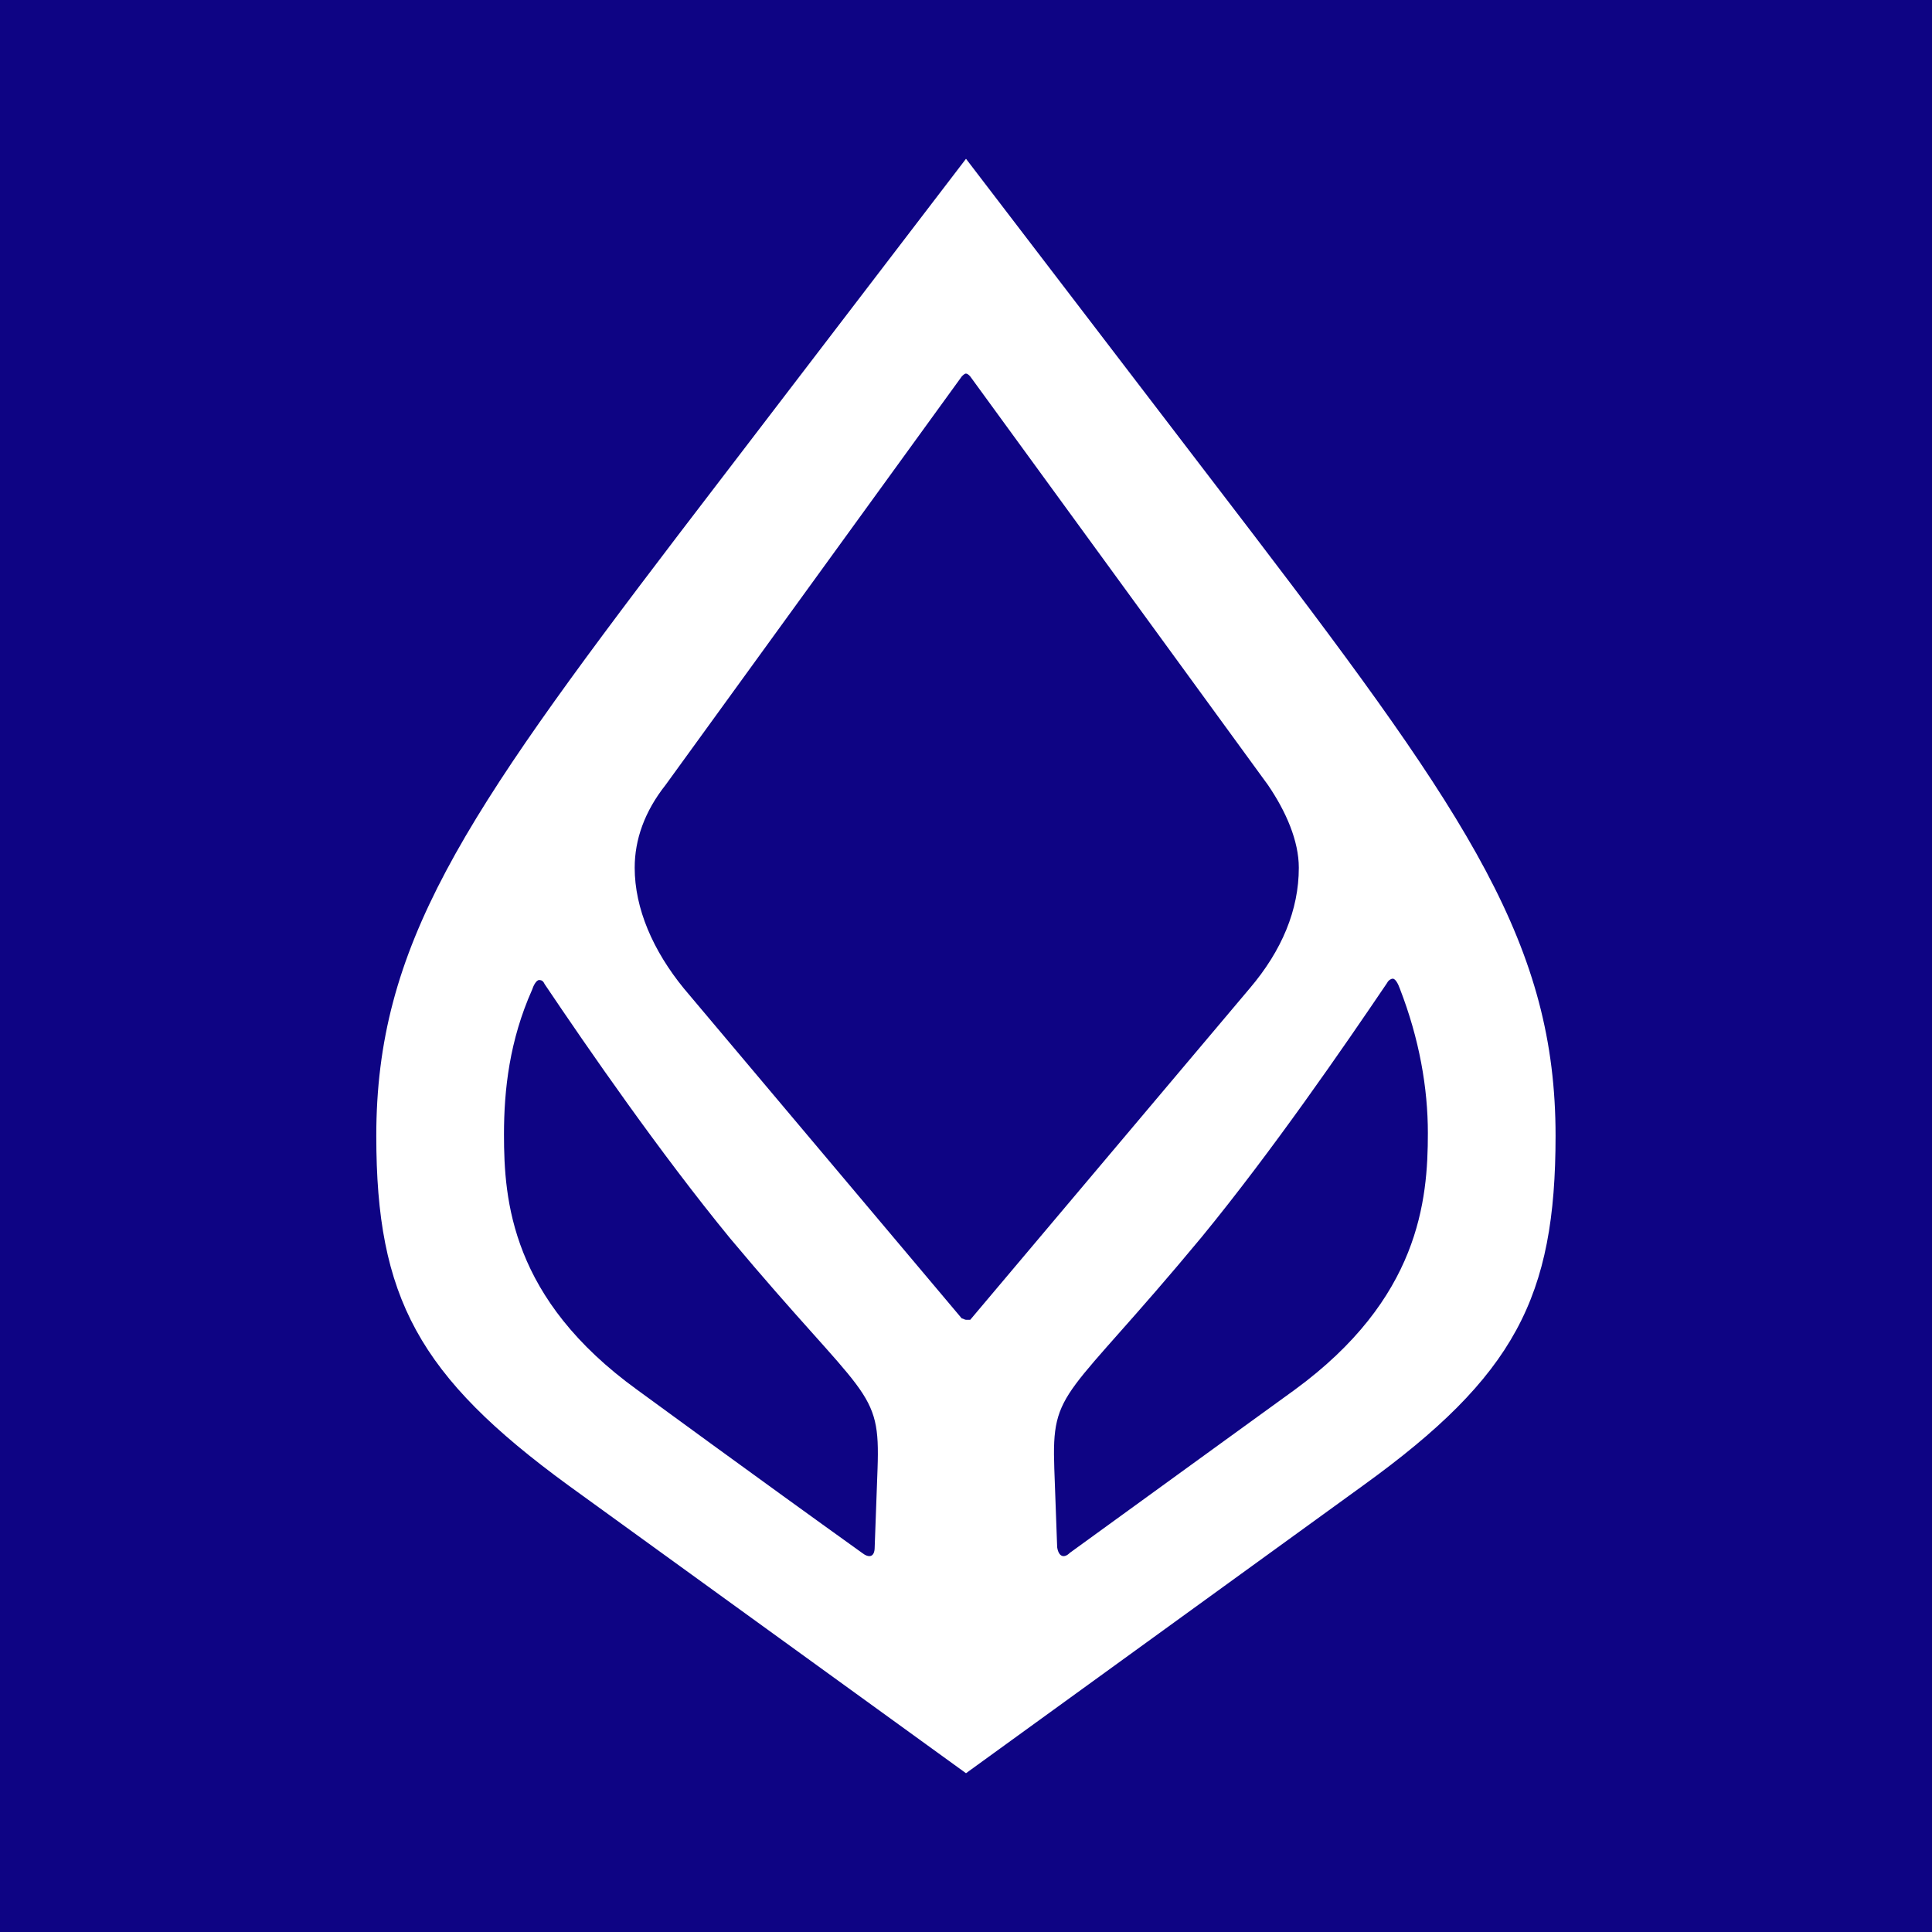 <?xml version="1.0" encoding="utf-8"?>
<!-- Generator: Adobe Illustrator 24.3.0, SVG Export Plug-In . SVG Version: 6.00 Build 0)  -->
<svg version="1.1" id="Layer_1" xmlns="http://www.w3.org/2000/svg" xmlns:xlink="http://www.w3.org/1999/xlink" x="0px" y="0px"
	 viewBox="0 0 128 128" style="enable-background:new 0 0 128 128;" xml:space="preserve">
<style type="text/css">
	.st0{fill:#0E0484;}
	.st1{fill:#FFFFFF;}
</style>
<path class="st0" d="M-10-10h148v148H-10V-10z"/>
<path class="st1" d="M83.07,35.45L64,10.52L44.93,35.45c-14.32,18.79-20,27.25-20,39.81c0,10.7,2.79,15.9,12.74,23.16L64,117.48
	l26.32-19.07c10.04-7.25,12.74-12.46,12.74-23.16C103.06,62.7,97.39,54.23,83.07,35.45z M58.14,97.3l-0.19,5.21
	c0,0.65-0.37,0.74-0.84,0.37c-6.88-4.93-14.88-10.79-14.88-10.79c-8.37-6.05-8.84-12.56-8.84-16.93c0-2.98,0.37-6.23,1.86-9.58
	c0.09-0.28,0.28-0.65,0.47-0.65s0.28,0.09,0.37,0.28c2.88,4.28,7.63,11.16,12.28,16.83C57.4,92.83,58.33,91.9,58.14,97.3z M64,87.44
	c-0.09,0-0.19-0.09-0.28-0.09L45.31,65.49c-2.05-2.51-3.26-5.3-3.26-8c0-1.86,0.65-3.72,2.05-5.49l19.62-27.06
	c0.09-0.09,0.19-0.19,0.28-0.19s0.19,0.09,0.28,0.19L84,52c1.21,1.77,2.05,3.72,2.05,5.49c0,2.79-1.12,5.49-3.26,8L64.28,87.44
	C64.19,87.44,64.09,87.44,64,87.44z M85.76,92.09c0,0-8.09,5.86-14.88,10.79c-0.37,0.37-0.74,0.28-0.84-0.37l-0.19-5.21
	c-0.19-5.39,0.74-4.46,9.77-15.35c4.65-5.67,9.39-12.56,12.28-16.83c0.09-0.19,0.28-0.28,0.37-0.28c0.19,0,0.37,0.37,0.47,0.65
	c1.3,3.35,1.86,6.6,1.86,9.58C94.6,79.53,94.04,86.04,85.76,92.09z"/>
</svg>
